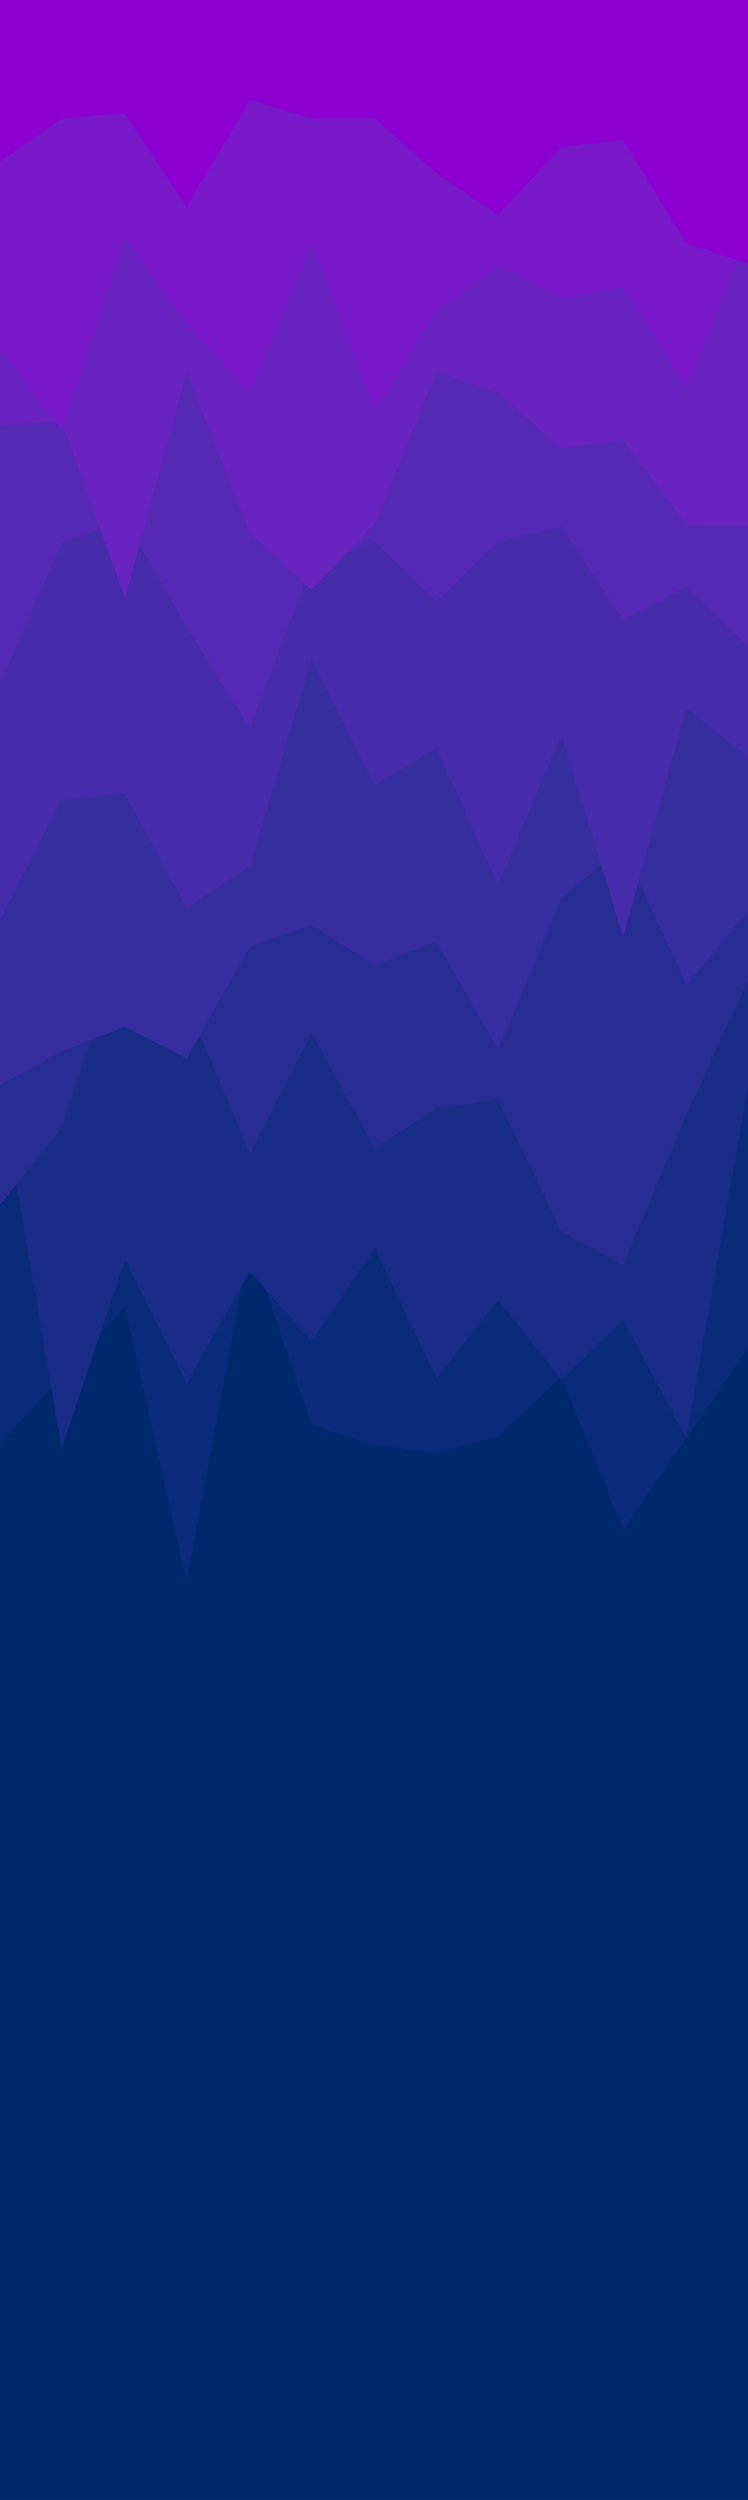 <svg id="visual" viewBox="0 0 449 1500" width="449" height="1500" xmlns="http://www.w3.org/2000/svg" xmlns:xlink="http://www.w3.org/1999/xlink" version="1.1"><rect x="0" y="0" width="449" height="1500" fill="#00286D"></rect><path d="M0 1037L37 1015L75 970L112 1018L150 976L187 929L225 879L262 990L299 1062L337 864L374 846L412 1065L449 815L449 0L412 0L374 0L337 0L299 0L262 0L225 0L187 0L150 0L112 0L75 0L37 0L0 0Z" fill="#00286d"></path><path d="M0 866L37 826L75 784L112 949L150 746L187 855L225 867L262 872L299 862L337 826L374 918L412 863L449 809L449 0L412 0L374 0L337 0L299 0L262 0L225 0L187 0L150 0L112 0L75 0L37 0L0 0Z" fill="#0a2a7a"></path><path d="M0 653L37 869L75 756L112 830L150 763L187 805L225 749L262 827L299 780L337 828L374 792L412 863L449 652L449 0L412 0L374 0L337 0L299 0L262 0L225 0L187 0L150 0L112 0L75 0L37 0L0 0Z" fill="#192c87"></path><path d="M0 723L37 677L75 563L112 602L150 692L187 620L225 689L262 665L299 660L337 739L374 759L412 669L449 588L449 0L412 0L374 0L337 0L299 0L262 0L225 0L187 0L150 0L112 0L75 0L37 0L0 0Z" fill="#272d93"></path><path d="M0 651L37 631L75 616L112 635L150 568L187 555L225 579L262 565L299 630L337 539L374 508L412 591L449 547L449 0L412 0L374 0L337 0L299 0L262 0L225 0L187 0L150 0L112 0L75 0L37 0L0 0Z" fill="#362d9f"></path><path d="M0 552L37 480L75 476L112 545L150 520L187 396L225 471L262 449L299 531L337 441L374 562L412 425L449 454L449 0L412 0L374 0L337 0L299 0L262 0L225 0L187 0L150 0L112 0L75 0L37 0L0 0Z" fill="#462bab"></path><path d="M0 410L37 326L75 312L112 376L150 437L187 339L225 325L262 361L299 325L337 316L374 372L412 352L449 388L449 0L412 0L374 0L337 0L299 0L262 0L225 0L187 0L150 0L112 0L75 0L37 0L0 0Z" fill="#5628b6"></path><path d="M0 255L37 253L75 359L112 223L150 320L187 354L225 314L262 223L299 236L337 269L374 264L412 315L449 316L449 0L412 0L374 0L337 0L299 0L262 0L225 0L187 0L150 0L112 0L75 0L37 0L0 0Z" fill="#6823c0"></path><path d="M0 210L37 258L75 142L112 195L150 236L187 146L225 246L262 187L299 159L337 179L374 172L412 233L449 140L449 0L412 0L374 0L337 0L299 0L262 0L225 0L187 0L150 0L112 0L75 0L37 0L0 0Z" fill="#7919c9"></path><path d="M0 97L37 71L75 68L112 124L150 60L187 71L225 71L262 104L299 129L337 88L374 84L412 146L449 158L449 0L412 0L374 0L337 0L299 0L262 0L225 0L187 0L150 0L112 0L75 0L37 0L0 0Z" fill="#8c00d2"></path></svg>